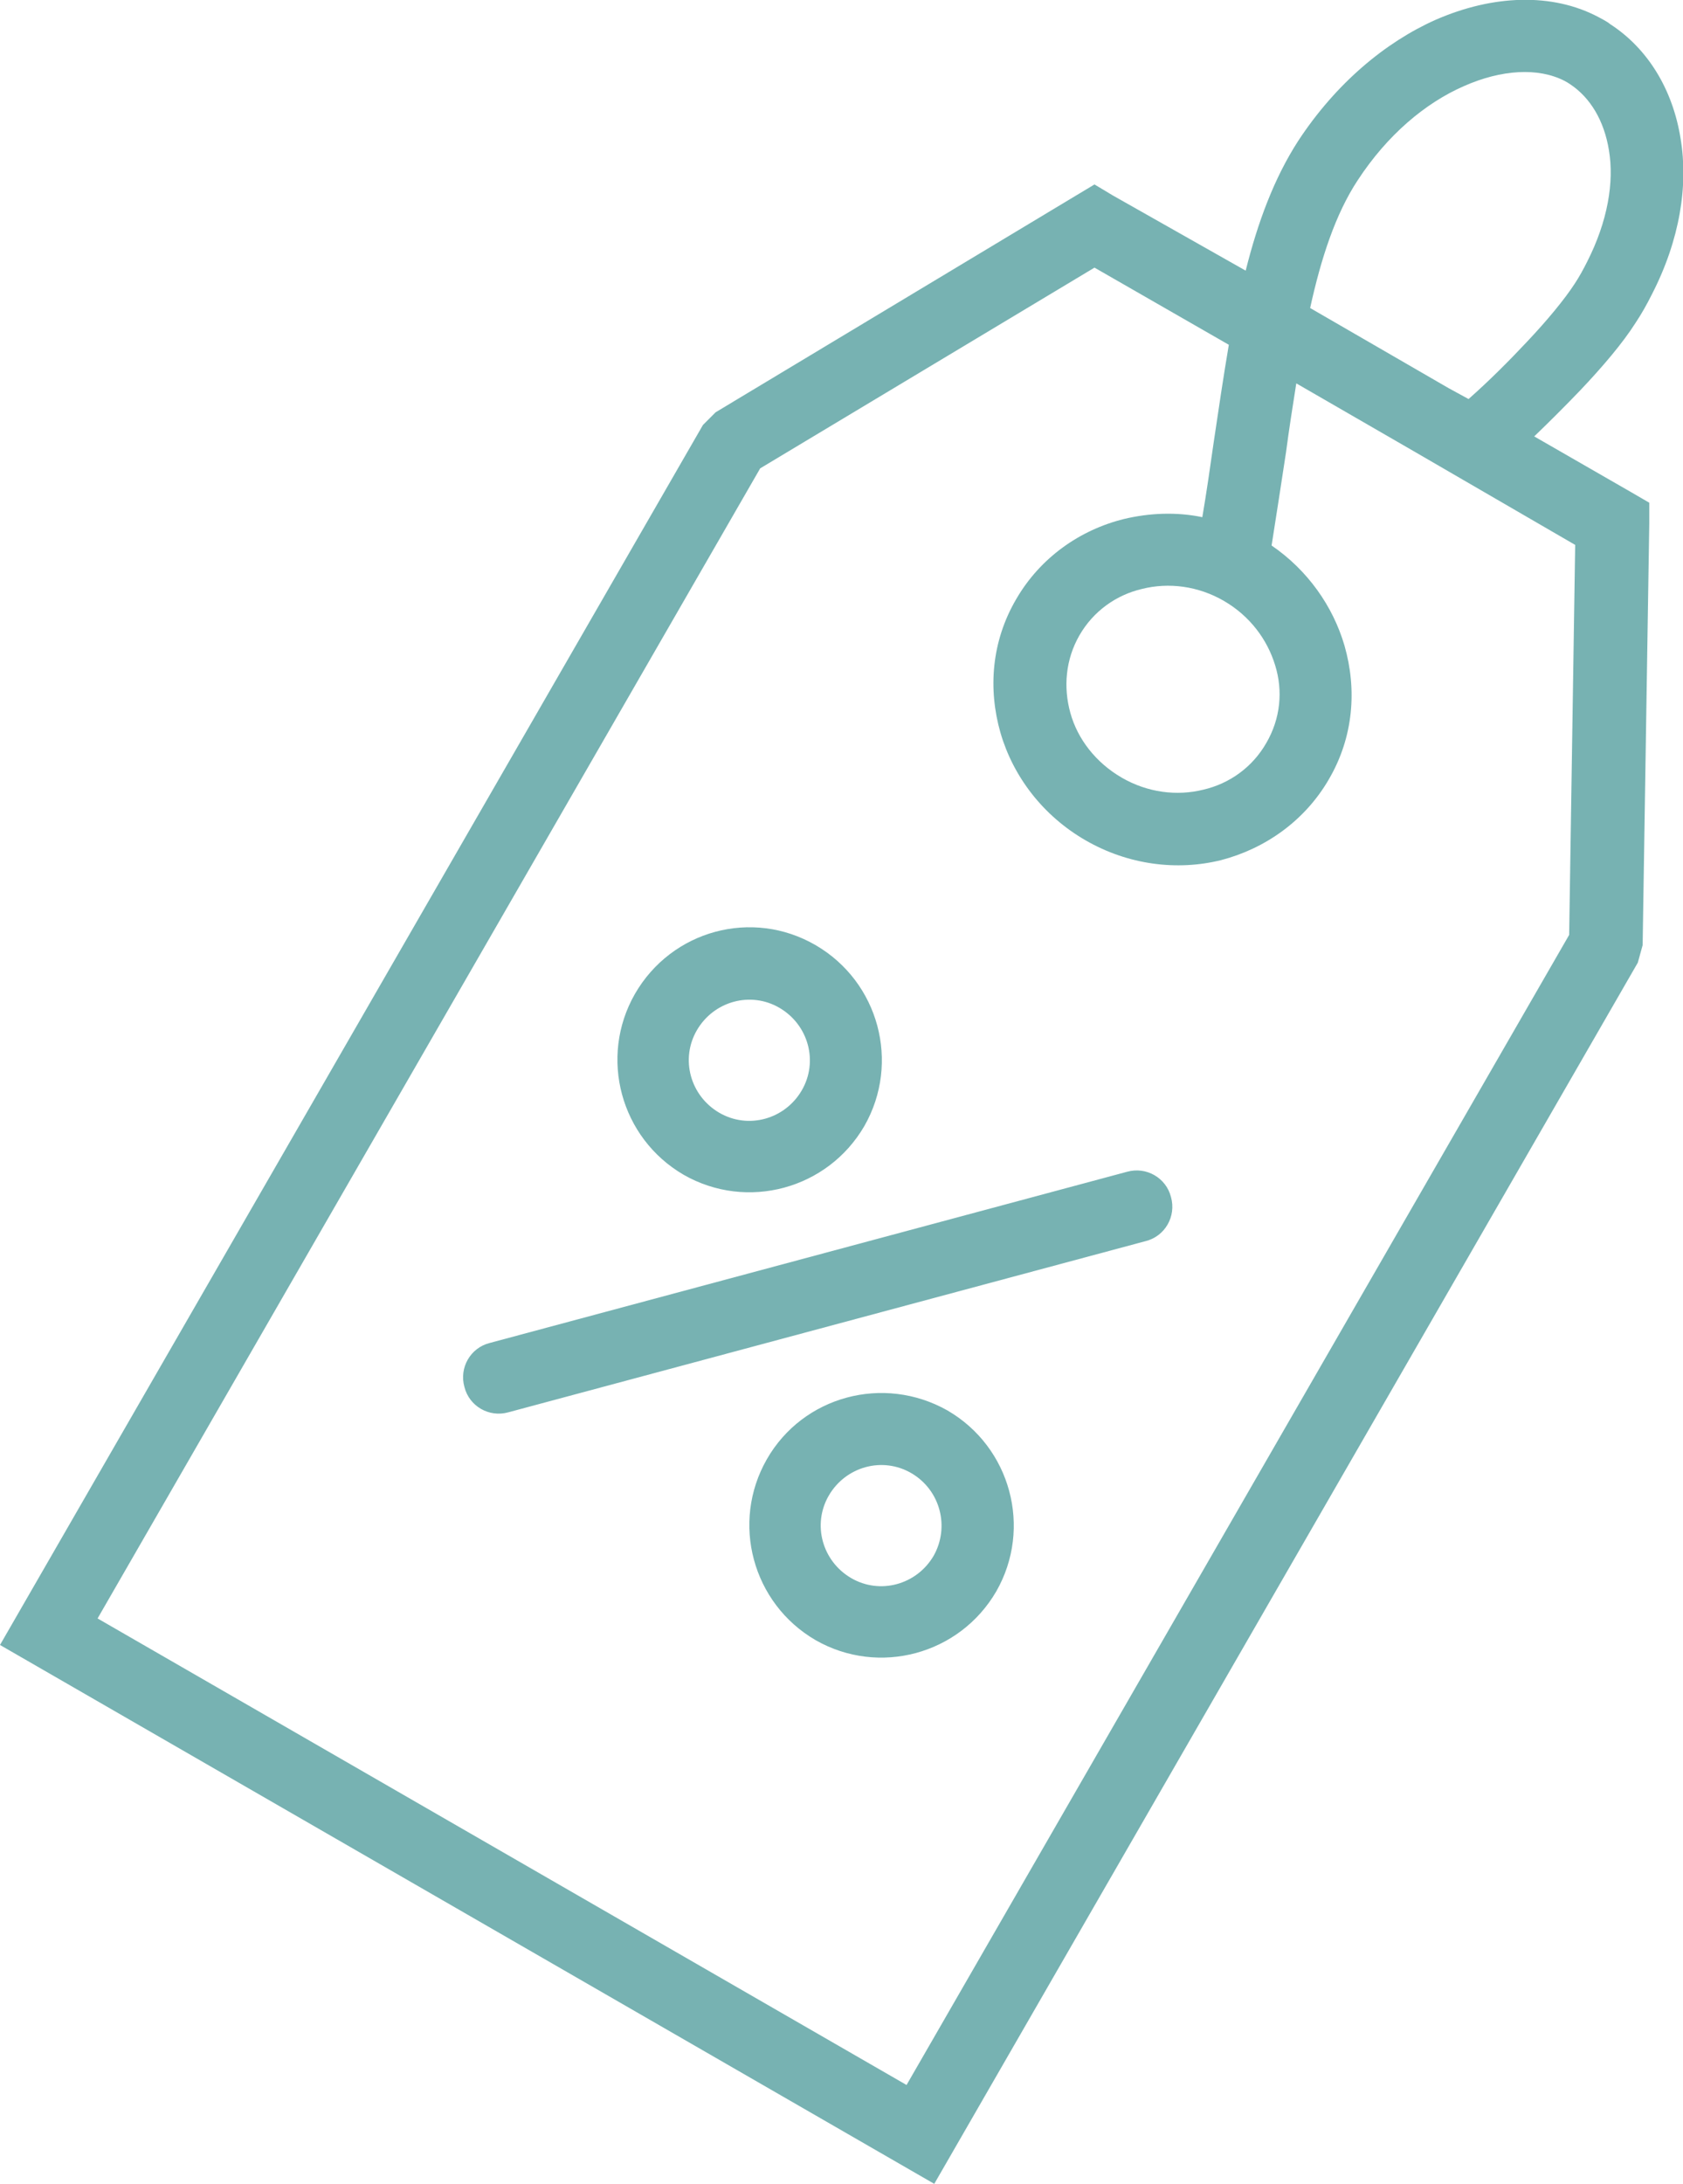<svg xmlns="http://www.w3.org/2000/svg" viewBox="73.4 41.9 279.4 362.3"><path d="M317.2 108.1c3.4-3 6.7-6.3 9.7-9.5 3.4-3.6 6.2-7 7.9-9.6.8-1.2 1.5-2.5 2.1-3.7 3.4-6.7 4.5-13.2 3.6-18.5-.8-4.9-3.1-8.7-6.4-10.9-.3-.2-.6-.4-1-.6-4.3-2.2-10.4-1.9-16.7.9-6.4 2.8-12.7 8.1-17.6 15.6-3.7 5.6-6.1 13-7.9 21.2l23 13.3 3.3 1.8zm-92.5 178.2c-4.8-2.8-10.9-1.1-13.7 3.7-2.8 4.8-1.1 10.9 3.7 13.7 4.8 2.8 10.9 1.1 13.7-3.7 2.7-4.8 1.1-10.9-3.7-13.7zm6-10.4c10.5 6.1 14.1 19.5 8.1 30-6.1 10.5-19.5 14.1-30 8.1-10.5-6.1-14.1-19.5-8.1-30s19.4-14.1 30-8.1zm-72.9.3c-3.2.9-6.5-1-7.3-4.2-.9-3.2 1-6.5 4.2-7.3l105.8-28.4c3.2-.9 6.5 1 7.3 4.2.9 3.2-1 6.5-4.2 7.3l-105.8 28.4zm45-67.1c-4.8-2.8-10.9-1.1-13.7 3.7-2.8 4.8-1.1 10.9 3.7 13.7 4.8 2.8 10.9 1.1 13.7-3.7 2.8-4.8 1.1-10.9-3.7-13.7zm6-10.4c10.5 6.1 14.1 19.5 8.1 30-6.1 10.5-19.5 14.1-30 8.1-10.5-6.1-14.1-19.5-8.1-30 6.1-10.6 19.5-14.2 30-8.1zm79.8-93.2c-.6 3.8-1.2 7.6-1.7 11.4-.8 5.2-1.6 10.5-2.4 15.5 6 4.1 10.2 10.1 12.1 16.6 2.1 7.3 1.5 15.2-2.6 22.2-4 6.9-10.6 11.5-17.9 13.4-7.3 1.8-15.4.8-22.5-3.3s-12-10.6-14.1-17.8c-2.1-7.3-1.5-15.2 2.6-22.2 4-6.9 10.6-11.5 17.9-13.3 4.2-1 8.7-1.2 13-.3.7-4.1 1.3-8.3 1.9-12.5.8-5.4 1.6-10.8 2.5-16.1l-22.3-12.8-55.5 33.3-110 190.8 134.3 77.4 110-190.8 1-64.7-26.9-15.6-19.4-11.2zm-8.4-18.7c2-8 4.7-15.3 8.7-21.5 6.3-9.6 14.5-16.4 22.8-20.1 9.6-4.2 19.4-4.5 27-.5.7.4 1.4.7 2 1.2 6.2 4 10.4 10.8 11.7 19 1.3 7.7-.1 16.8-4.8 25.9-.8 1.6-1.7 3.2-2.7 4.7-2.1 3.3-5.4 7.2-9.2 11.2-2.4 2.5-5 5.1-7.6 7.6l16 9.2 3.1 1.8v3.5l-1.1 69.9-.8 2.9-116.8 202.6-155.1-89.4 116.7-202.4 2.1-2.1 59.9-36 3-1.8 3 1.8 22.1 12.5zm4.9 65.5c-1.3-4.3-4.2-8.2-8.5-10.7s-9.2-3.1-13.6-2c-4.3 1-8.1 3.7-10.4 7.7-2.3 4-2.7 8.6-1.5 12.9 1.2 4.3 4.2 8.2 8.5 10.7s9.2 3.1 13.6 2c4.3-1 8.1-3.7 10.4-7.7 2.4-4.1 2.8-8.7 1.5-12.9z" fill="#77b2b2"/></svg>